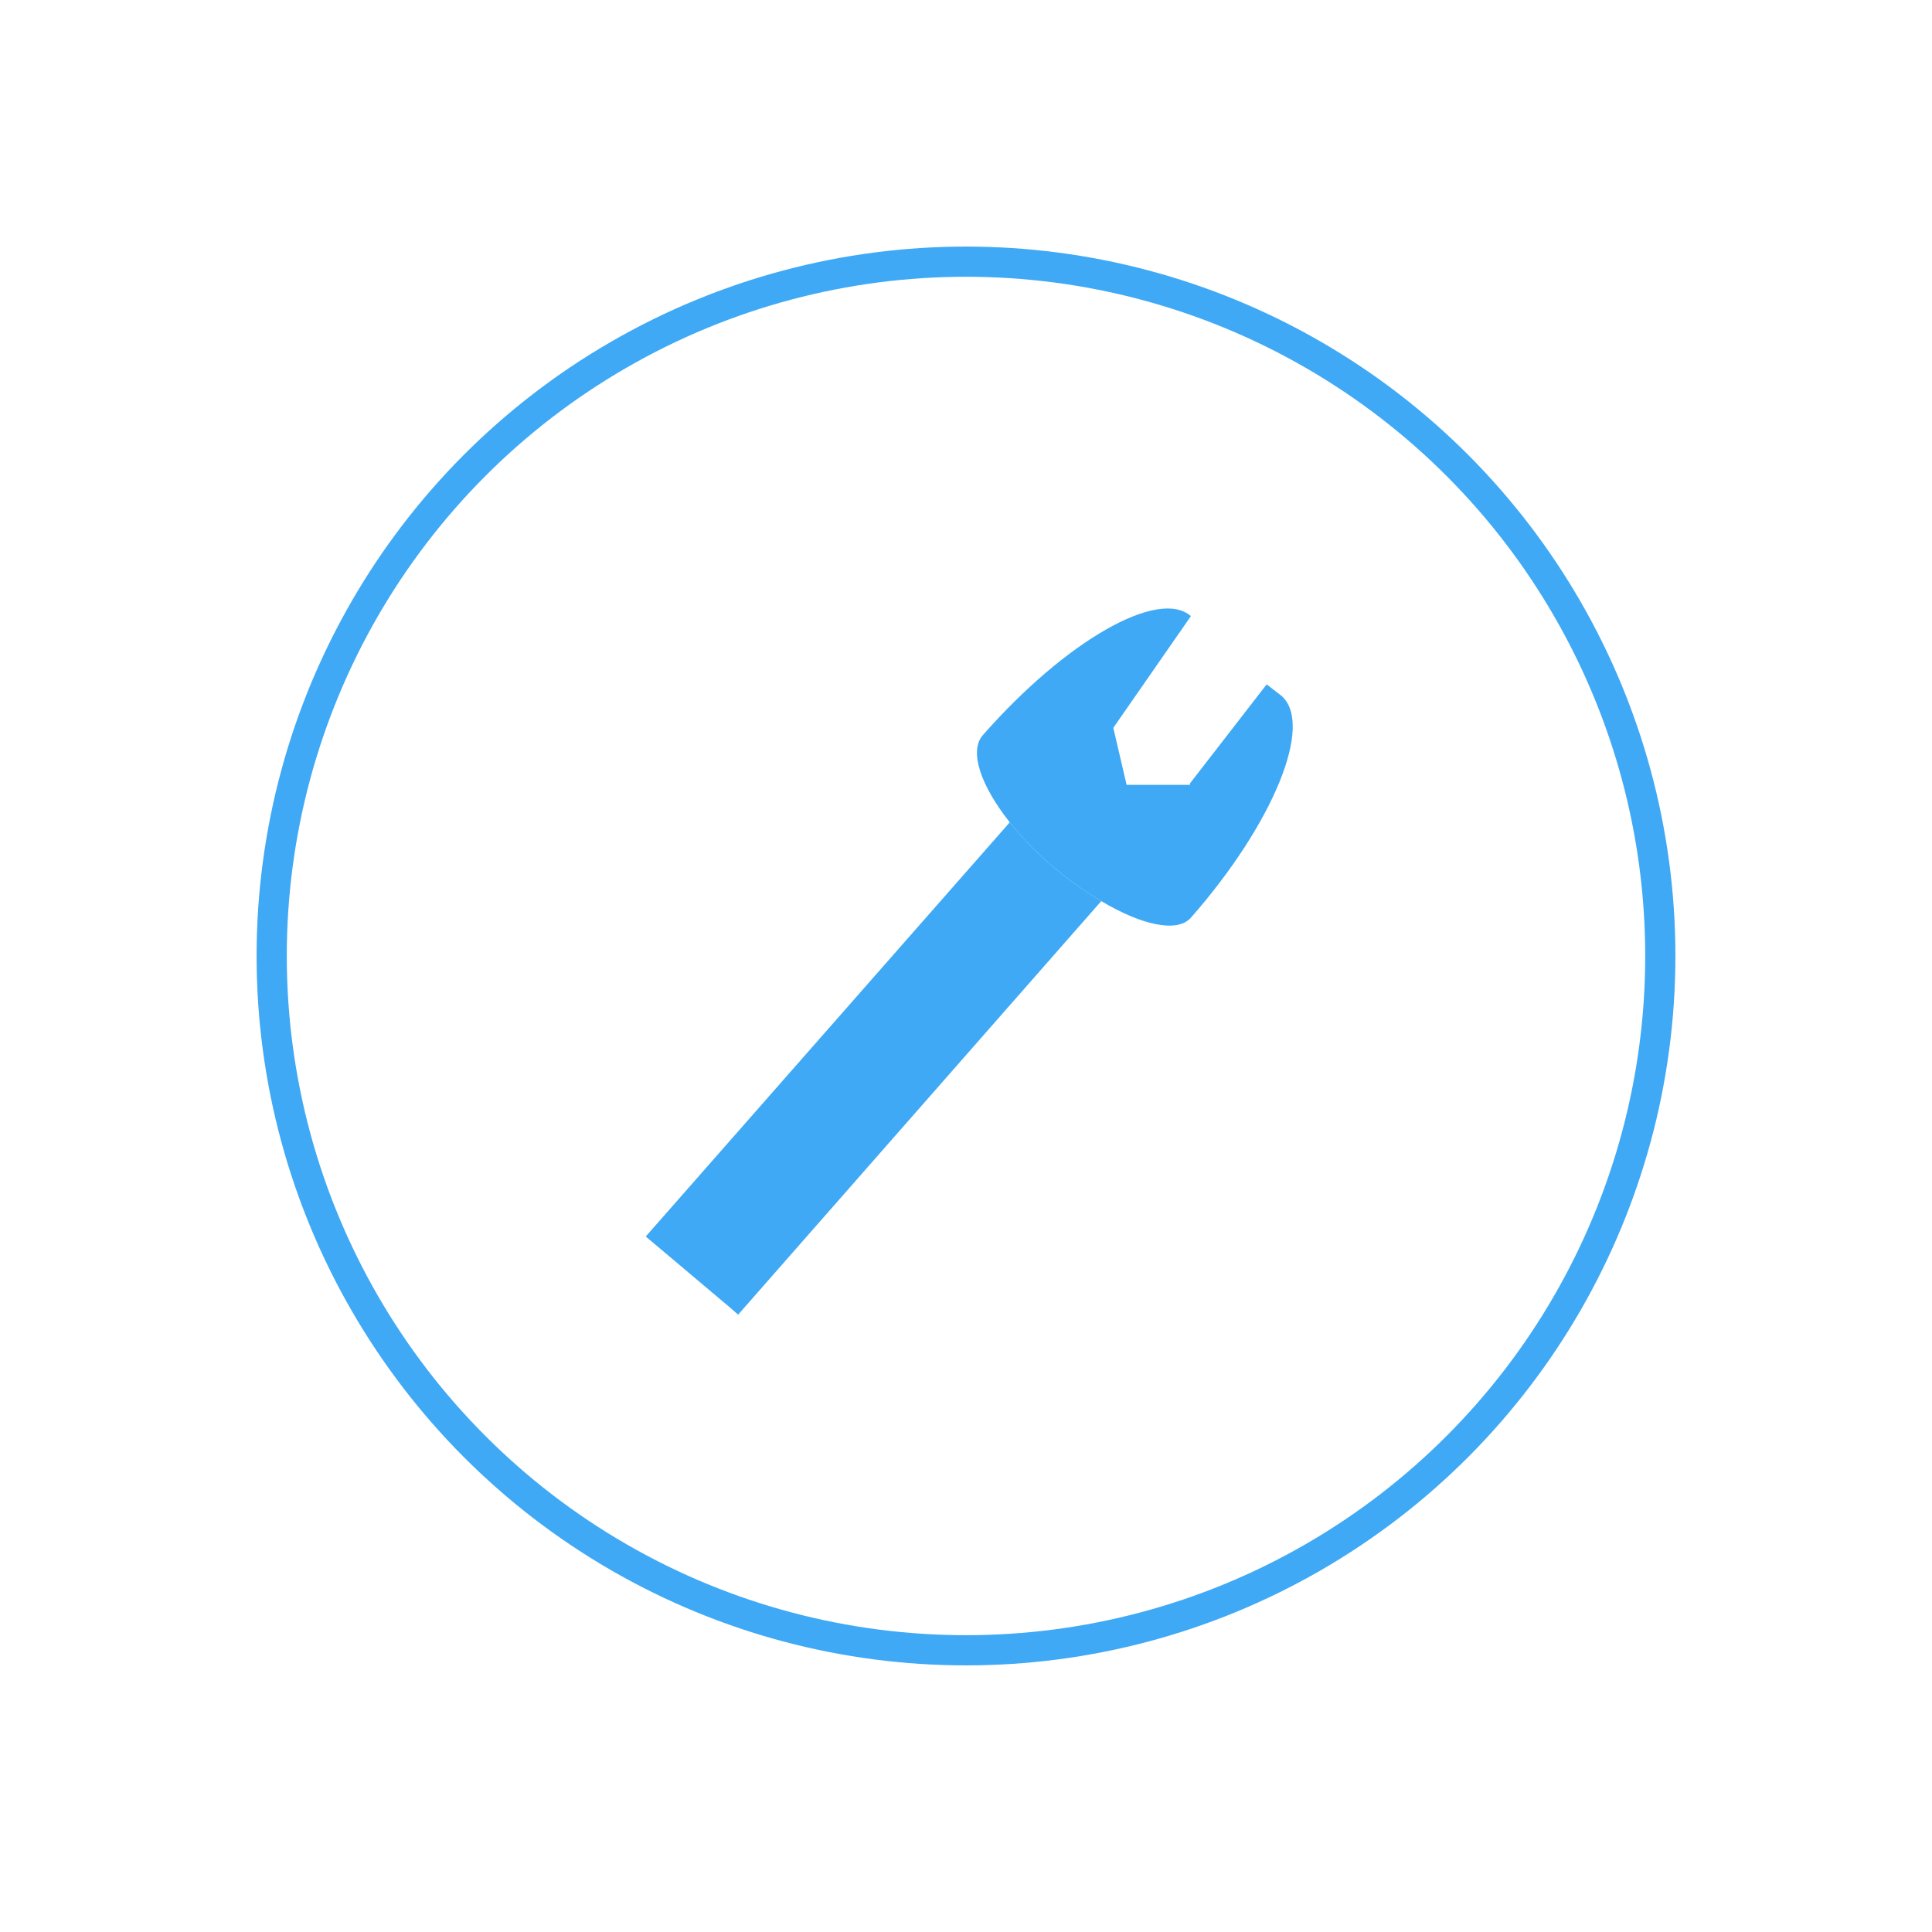 <?xml version="1.0" encoding="utf-8"?>
<!-- Generator: Adobe Illustrator 16.0.0, SVG Export Plug-In . SVG Version: 6.00 Build 0)  -->
<!DOCTYPE svg PUBLIC "-//W3C//DTD SVG 1.1//EN" "http://www.w3.org/Graphics/SVG/1.1/DTD/svg11.dtd">
<svg version="1.1" id="Layer_1" xmlns="http://www.w3.org/2000/svg" xmlns:xlink="http://www.w3.org/1999/xlink" x="0px" y="0px"
	 width="64px" height="64px" viewBox="0 0 64 64" enable-background="new 0 0 64 64" xml:space="preserve">
<circle fill="none" stroke="#3FA9F5" stroke-miterlimit="10" cx="32" cy="31.668" r="23"/>
<g>
	<g id="XMLID_1_">
		<g>
			<path fill="#3FA9F5" d="M32.56,24.35c2.74-3.12,5.82-4.88,6.89-3.94l-2.57,3.7L37.32,26h2.1v-0.05l2.54-3.28l0.49,0.38
				c1.08,0.94-0.26,4.23-3,7.35c-0.45,0.51-1.63,0.25-2.97-0.55c-0.58-0.34-1.171-0.76-1.761-1.28c-0.5-0.44-0.92-0.89-1.27-1.33
				C32.49,26.03,32.09,24.88,32.56,24.35z"/>
			<path fill="#3FA9F5" d="M33.45,27.24c0.35,0.44,0.77,0.89,1.27,1.33c0.59,0.52,1.181,0.94,1.761,1.28l-12.03,13.7l-0.26-0.229
				l-2.8-2.36L33.45,27.24z"/>
		</g>
		<g>
		</g>
	</g>
</g>
</svg>
